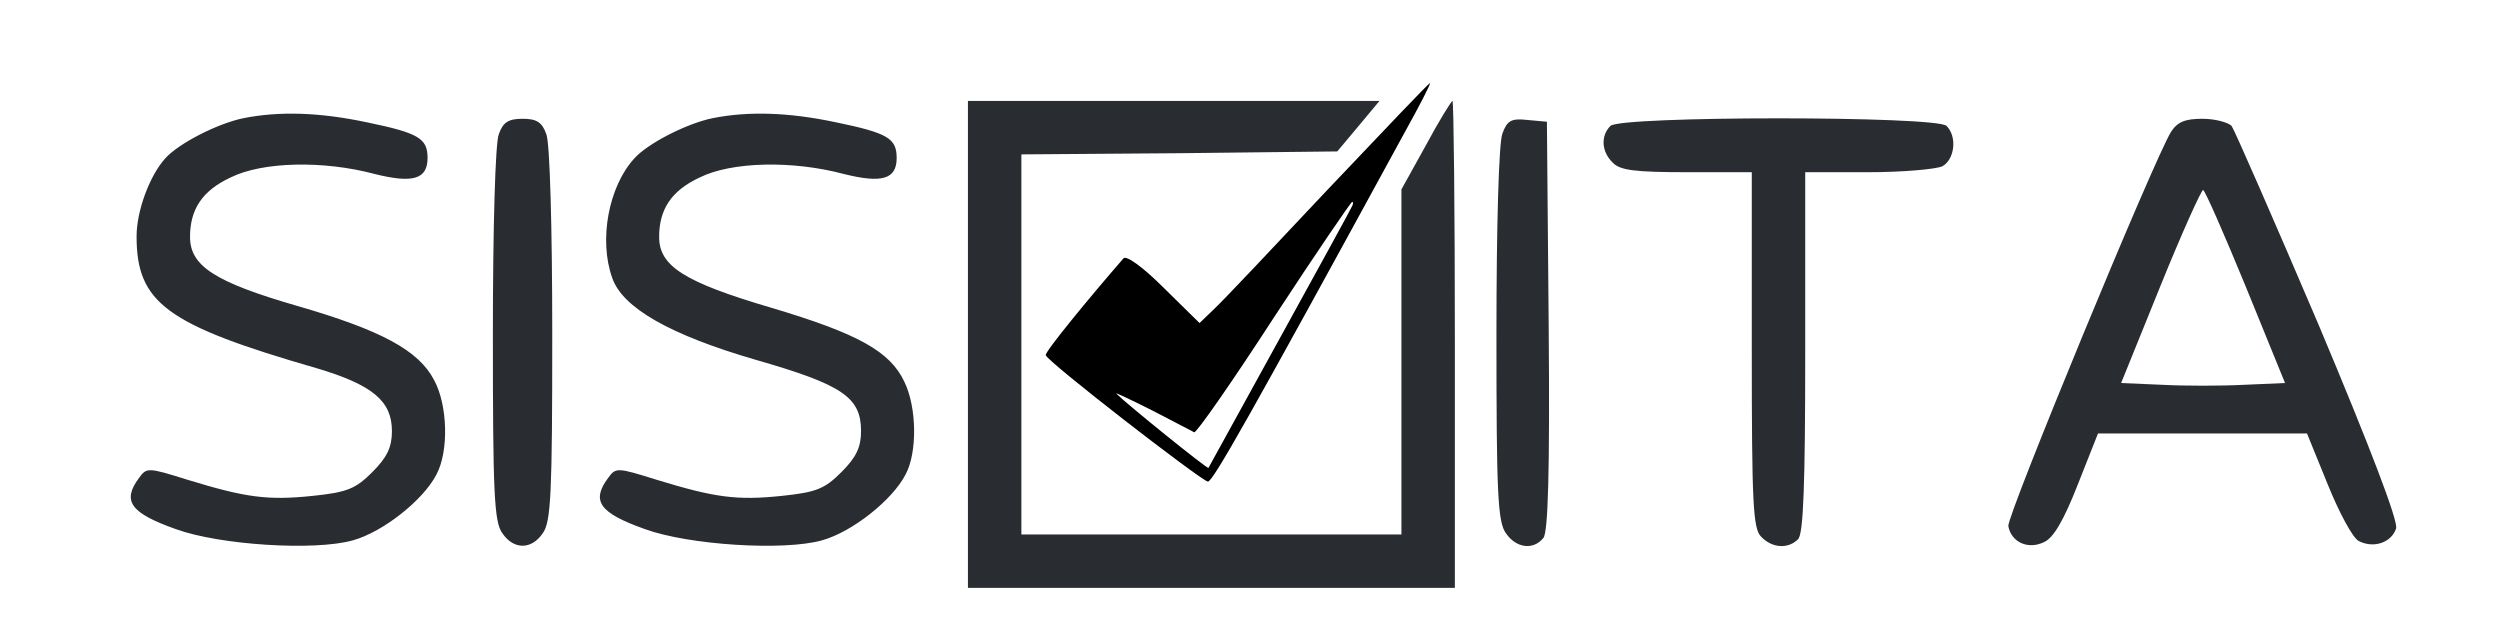 <svg xmlns="http://www.w3.org/2000/svg" width="561.333" height="138.667" version="1.0" viewBox="0 0 421 104"><path d="M223.7 31.8c-9.2 9.8-17.8 18.9-19.2 20.2l-2.5 2.4-6-5.9c-3.6-3.6-6.3-5.5-6.8-5-6 6.9-13.2 15.7-13.1 16.3 0 .9 26.1 21.1 27.3 21.3.8.1 7-10.9 33.2-58.9 2.5-4.5 4.4-8.2 4.2-8.2-.2 0-7.8 8-17.1 17.8zm4 2.9c-.2.5-5.7 10.5-12.2 22.3-6.5 11.8-11.9 21.6-12 21.8-.2.2-13.7-10.7-15.5-12.5-.3-.3 2.4 1 6 2.8 3.6 1.9 6.8 3.5 7.1 3.7.4.1 6.4-8.5 13.4-19.3 7-10.7 13-19.5 13.2-19.5.2 0 .2.3 0 .7z"/><path d="M163 58v41h82V58c0-22.6-.2-41-.4-41s-2.3 3.4-4.5 7.5l-4.1 7.4V90h-64V26l26.6-.2 26.6-.3 3.6-4.3 3.5-4.2H163v41zM41 19.9c-4.4.9-11 4.3-13.2 6.8-2.6 2.9-4.8 8.8-4.8 13.1C23 51 28 54.7 53.3 62 62.7 64.8 66 67.5 66 72.6c0 2.7-.8 4.4-3.3 6.9-2.8 2.8-4.2 3.4-10 4-7.6.8-11.3.3-21.1-2.7-6.7-2.1-6.9-2.1-8.2-.3-2.9 3.9-1.4 5.9 6.2 8.6C37 91.8 53 92.8 59.4 91c5.1-1.4 11.9-6.8 14.1-11.1 2.1-3.9 1.9-11.7-.4-15.9-2.6-5-8.9-8.4-23.1-12.5-13.8-4-18-6.7-18-11.6 0-4.7 2.1-7.8 6.8-10 5.4-2.7 15.7-2.9 24.3-.6 6.4 1.6 8.9.9 8.9-2.7 0-3.3-1.5-4.2-10.2-6-8-1.7-14.8-1.9-20.8-.7zM120 19.9c-4.4.9-11 4.3-13.2 6.8-4.3 4.7-6 13.7-3.7 20.1 1.7 5 9.7 9.6 24.2 13.8 14.6 4.2 17.7 6.3 17.7 12 0 2.7-.8 4.4-3.3 6.9-2.8 2.8-4.2 3.4-10 4-7.6.8-11.3.3-21.1-2.7-6.7-2.1-6.9-2.1-8.2-.3-2.9 3.9-1.4 5.9 6.2 8.6 7.4 2.7 23.4 3.7 29.8 1.9 5.1-1.4 11.9-6.8 14.1-11.1 2-3.7 1.9-11.3-.2-15.6-2.4-5.1-7.7-8.1-22.5-12.5-14.6-4.3-18.8-7-18.8-11.9 0-4.7 2.1-7.8 6.8-10 5.4-2.7 15.7-2.9 24.3-.6 6.4 1.6 8.9.9 8.9-2.7 0-3.3-1.5-4.2-10.2-6-8-1.7-14.8-1.9-20.8-.7zM84 22.6c-.6 1.4-1 15.9-1 33.7 0 26.7.2 31.6 1.6 33.5 1.9 2.8 4.9 2.8 6.8 0C92.8 87.9 93 83 93 56.3c0-17.8-.4-32.3-1-33.7-.7-2-1.6-2.6-4-2.6s-3.3.6-4 2.6zM253 22.5c-.6 1.5-1 15.5-1 33.8 0 26.7.2 31.6 1.6 33.5 1.7 2.5 4.6 2.9 6.3.8.8-.9 1.1-11.2.9-35.7l-.3-34.4-3.3-.3c-2.7-.3-3.4.1-4.2 2.3zM271.2 21.2c-1.7 1.7-1.5 4.4.4 6.2 1.2 1.3 3.9 1.6 12.5 1.6H295v29.9c0 25.9.2 30.2 1.6 31.5 1.8 1.9 4.5 2.1 6.2.4.9-.9 1.2-9.3 1.2-31.5V29h10.6c5.8 0 11.4-.5 12.5-1 2.1-1.2 2.5-5 .7-6.8-1.7-1.7-54.9-1.7-56.6 0zM365.6 22.2c-2.9 4.7-27.7 64.8-27.4 66.4.5 2.7 3.3 4 6 2.7 1.6-.7 3.3-3.6 5.7-9.7l3.4-8.6h35.2l3.5 8.6c1.9 4.7 4.2 9 5.2 9.5 2.5 1.3 5.5.3 6.3-2.1.4-1.2-4.3-13.5-13-34.2-7.6-17.8-14.2-32.9-14.7-33.6-.6-.6-2.8-1.2-4.9-1.2-2.9 0-4.2.5-5.3 2.2zm12.6 26.1 6.6 16.2-6.9.3c-3.8.2-10 .2-13.8 0l-6.9-.3 6.6-16.3c3.6-8.9 6.9-16.2 7.2-16.2.3 0 3.5 7.3 7.2 16.3z" fill="#292D32"/></svg>